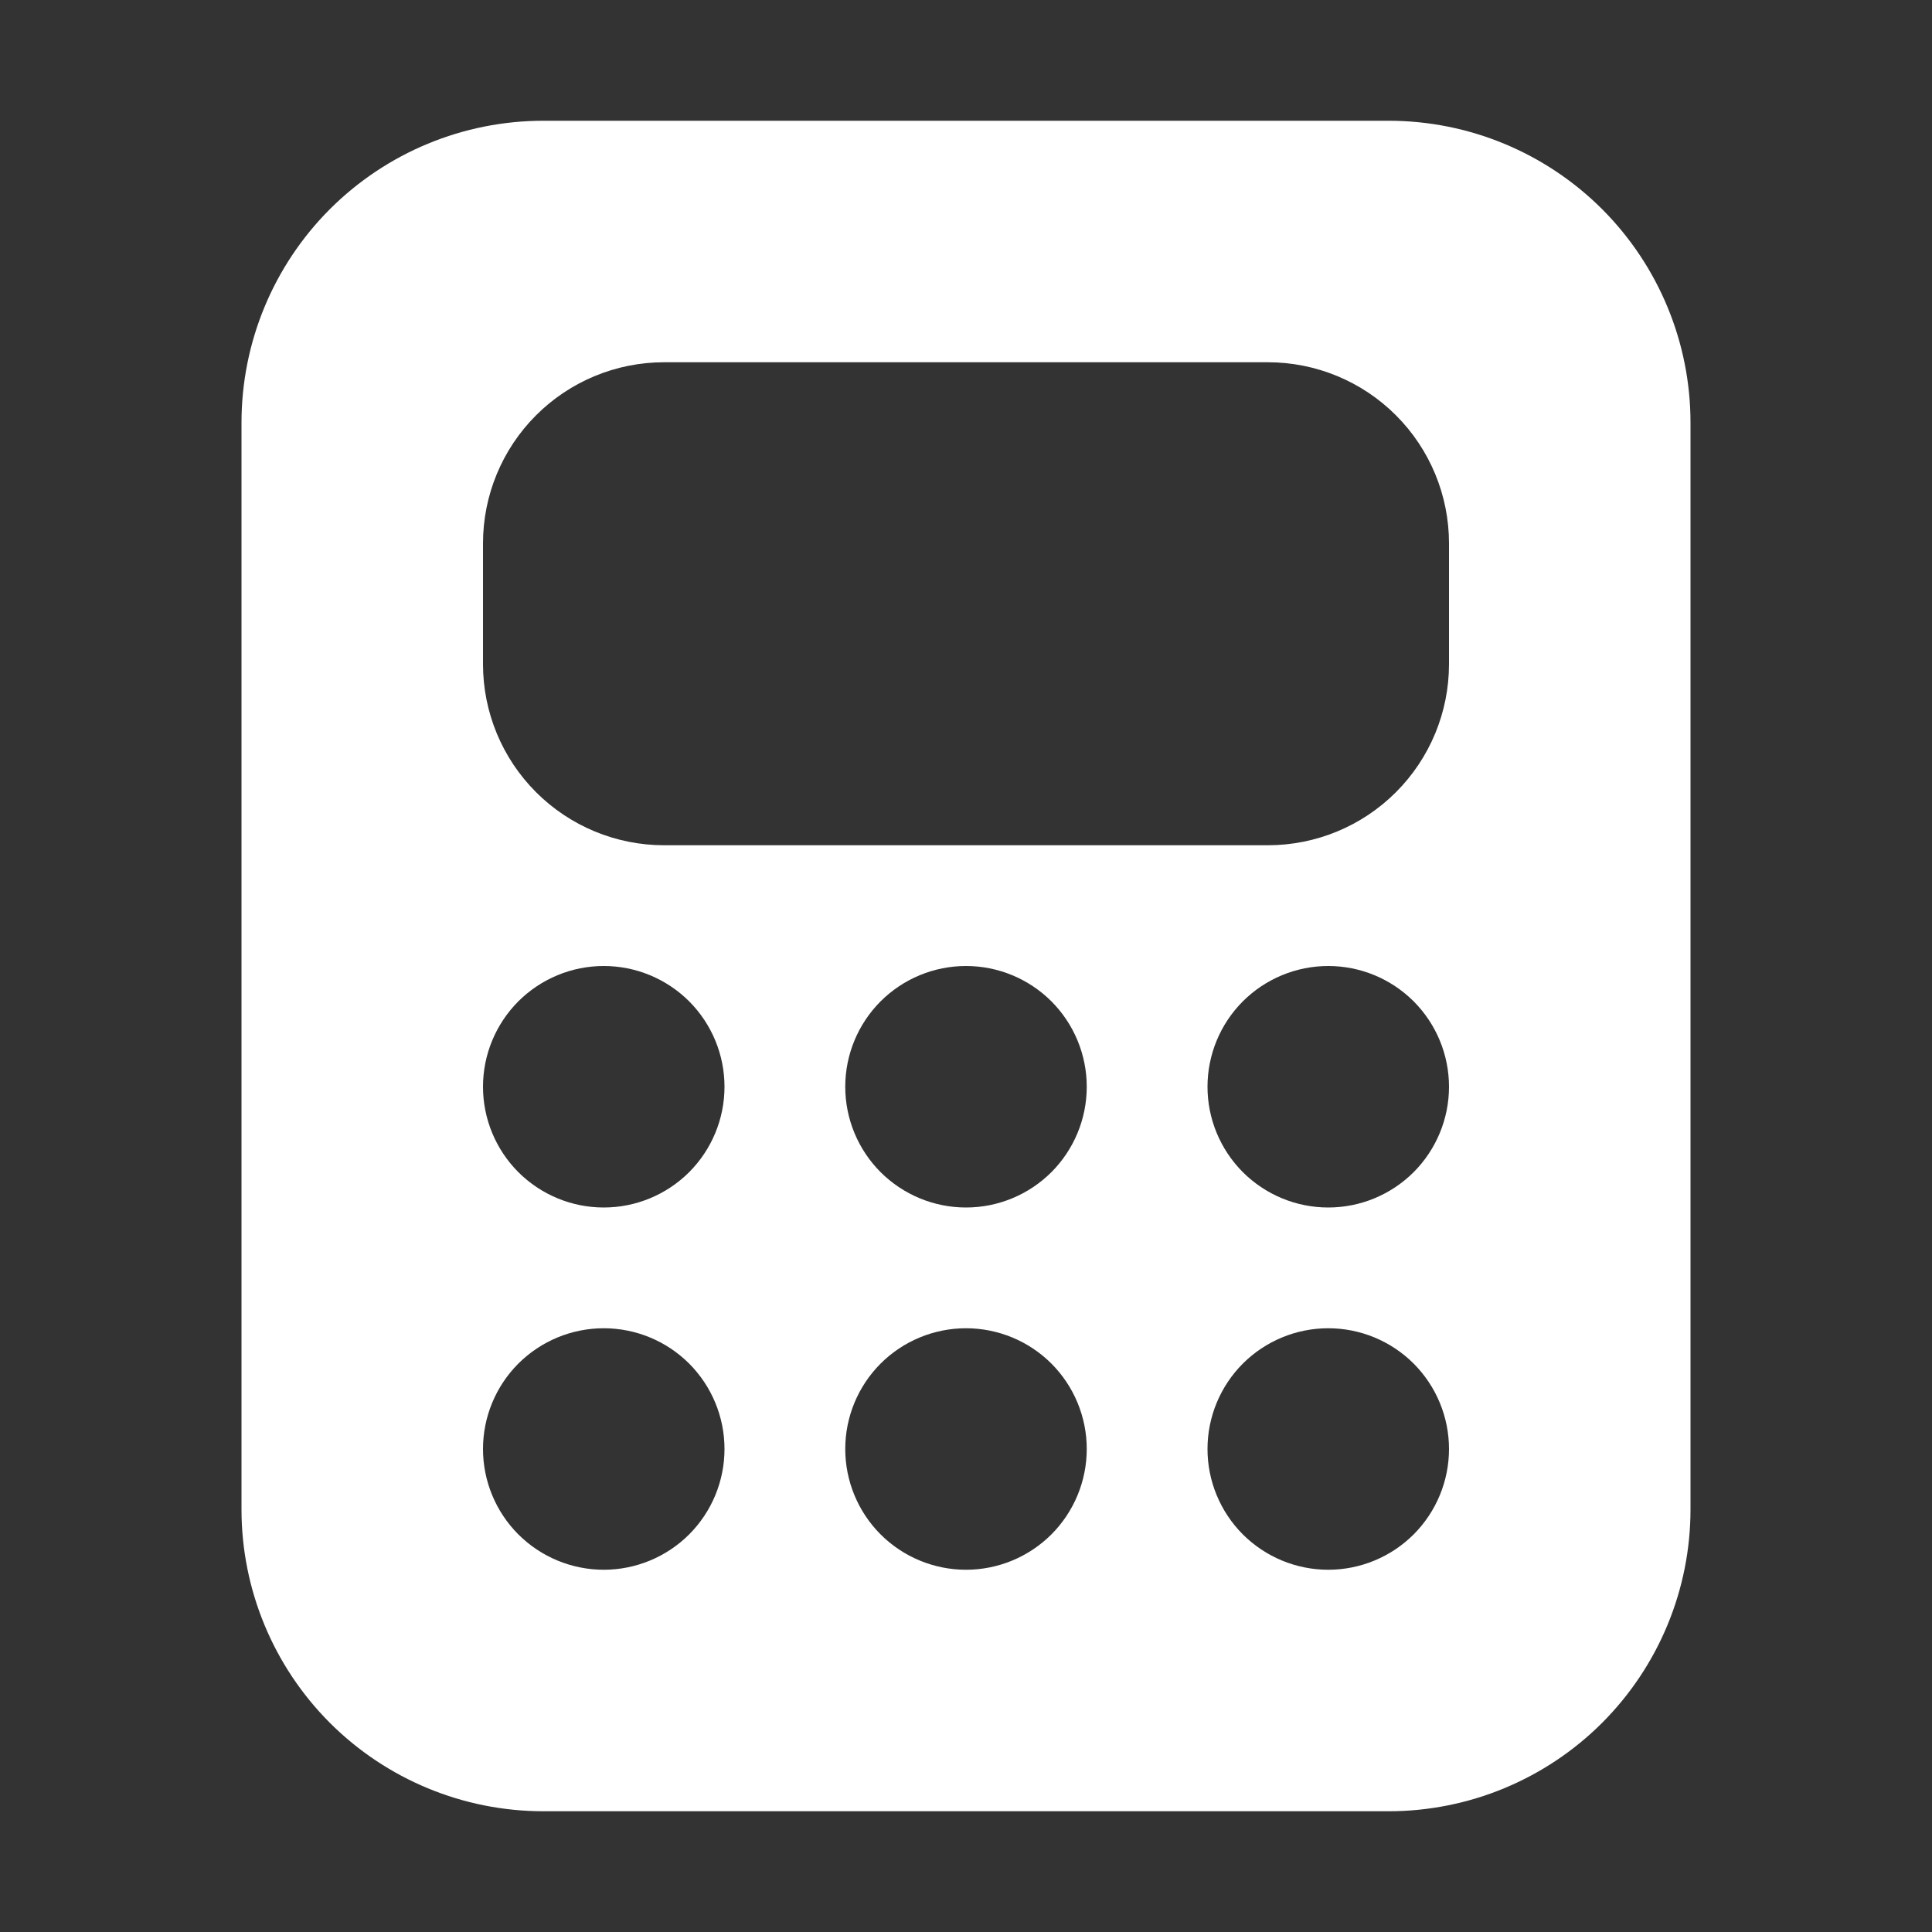 <svg width="24" height="24" viewBox="0 0 24 24" fill="none" xmlns="http://www.w3.org/2000/svg">
  <rect x="0" y="0" width="24" height="24" fill="#333333" stroke="none"/>
  <path d="M17.25 1.5H6.75C5.755 1.5 4.802 1.895 4.098 2.598C3.395 3.302 3 4.255 3 5.25V18.75C3 19.745 3.395 20.698 4.098 21.402C4.802 22.105 5.755 22.5 6.75 22.5H17.25C18.245 22.5 19.198 22.105 19.902 21.402C20.605 20.698 21 19.745 21 18.75V5.25C21 4.255 20.605 3.302 19.902 2.598C19.198 1.895 18.245 1.5 17.25 1.5ZM8.25 4.5H15.75C16.347 4.5 16.919 4.737 17.341 5.159C17.763 5.581 18 6.153 18 6.75V8.25C18 8.847 17.763 9.419 17.341 9.841C16.919 10.263 16.347 10.5 15.75 10.5H8.25C7.653 10.5 7.081 10.263 6.659 9.841C6.237 9.419 6 8.847 6 8.25V6.75C6 6.153 6.237 5.581 6.659 5.159C7.081 4.737 7.653 4.5 8.25 4.5ZM9 13.5C9 13.898 8.842 14.279 8.561 14.561C8.279 14.842 7.898 15 7.5 15C7.102 15 6.721 14.842 6.439 14.561C6.158 14.279 6 13.898 6 13.5C6 13.102 6.158 12.721 6.439 12.439C6.721 12.158 7.102 12 7.5 12C7.898 12 8.279 12.158 8.561 12.439C8.842 12.721 9 13.102 9 13.5ZM9 18C9 18.398 8.842 18.779 8.561 19.061C8.279 19.342 7.898 19.5 7.5 19.5C7.102 19.5 6.721 19.342 6.439 19.061C6.158 18.779 6 18.398 6 18C6 17.602 6.158 17.221 6.439 16.939C6.721 16.658 7.102 16.5 7.5 16.5C7.898 16.5 8.279 16.658 8.561 16.939C8.842 17.221 9 17.602 9 18ZM16.5 15C16.102 15 15.721 14.842 15.439 14.561C15.158 14.279 15 13.898 15 13.5C15 13.102 15.158 12.721 15.439 12.439C15.721 12.158 16.102 12 16.5 12C16.898 12 17.279 12.158 17.561 12.439C17.842 12.721 18 13.102 18 13.5C18 13.898 17.842 14.279 17.561 14.561C17.279 14.842 16.898 15 16.5 15ZM18 18C18 18.398 17.842 18.779 17.561 19.061C17.279 19.342 16.898 19.5 16.5 19.5C16.102 19.5 15.721 19.342 15.439 19.061C15.158 18.779 15 18.398 15 18C15 17.602 15.158 17.221 15.439 16.939C15.721 16.658 16.102 16.5 16.5 16.5C16.898 16.5 17.279 16.658 17.561 16.939C17.842 17.221 18 17.602 18 18ZM12 15C11.602 15 11.221 14.842 10.939 14.561C10.658 14.279 10.5 13.898 10.5 13.5C10.5 13.102 10.658 12.721 10.939 12.439C11.221 12.158 11.602 12 12 12C12.398 12 12.779 12.158 13.061 12.439C13.342 12.721 13.5 13.102 13.5 13.5C13.5 13.898 13.342 14.279 13.061 14.561C12.779 14.842 12.398 15 12 15ZM13.5 18C13.5 18.398 13.342 18.779 13.061 19.061C12.779 19.342 12.398 19.5 12 19.5C11.602 19.5 11.221 19.342 10.939 19.061C10.658 18.779 10.5 18.398 10.5 18C10.5 17.602 10.658 17.221 10.939 16.939C11.221 16.658 11.602 16.5 12 16.5C12.398 16.5 12.779 16.658 13.061 16.939C13.342 17.221 13.5 17.602 13.5 18Z" fill="white"/>
</svg>